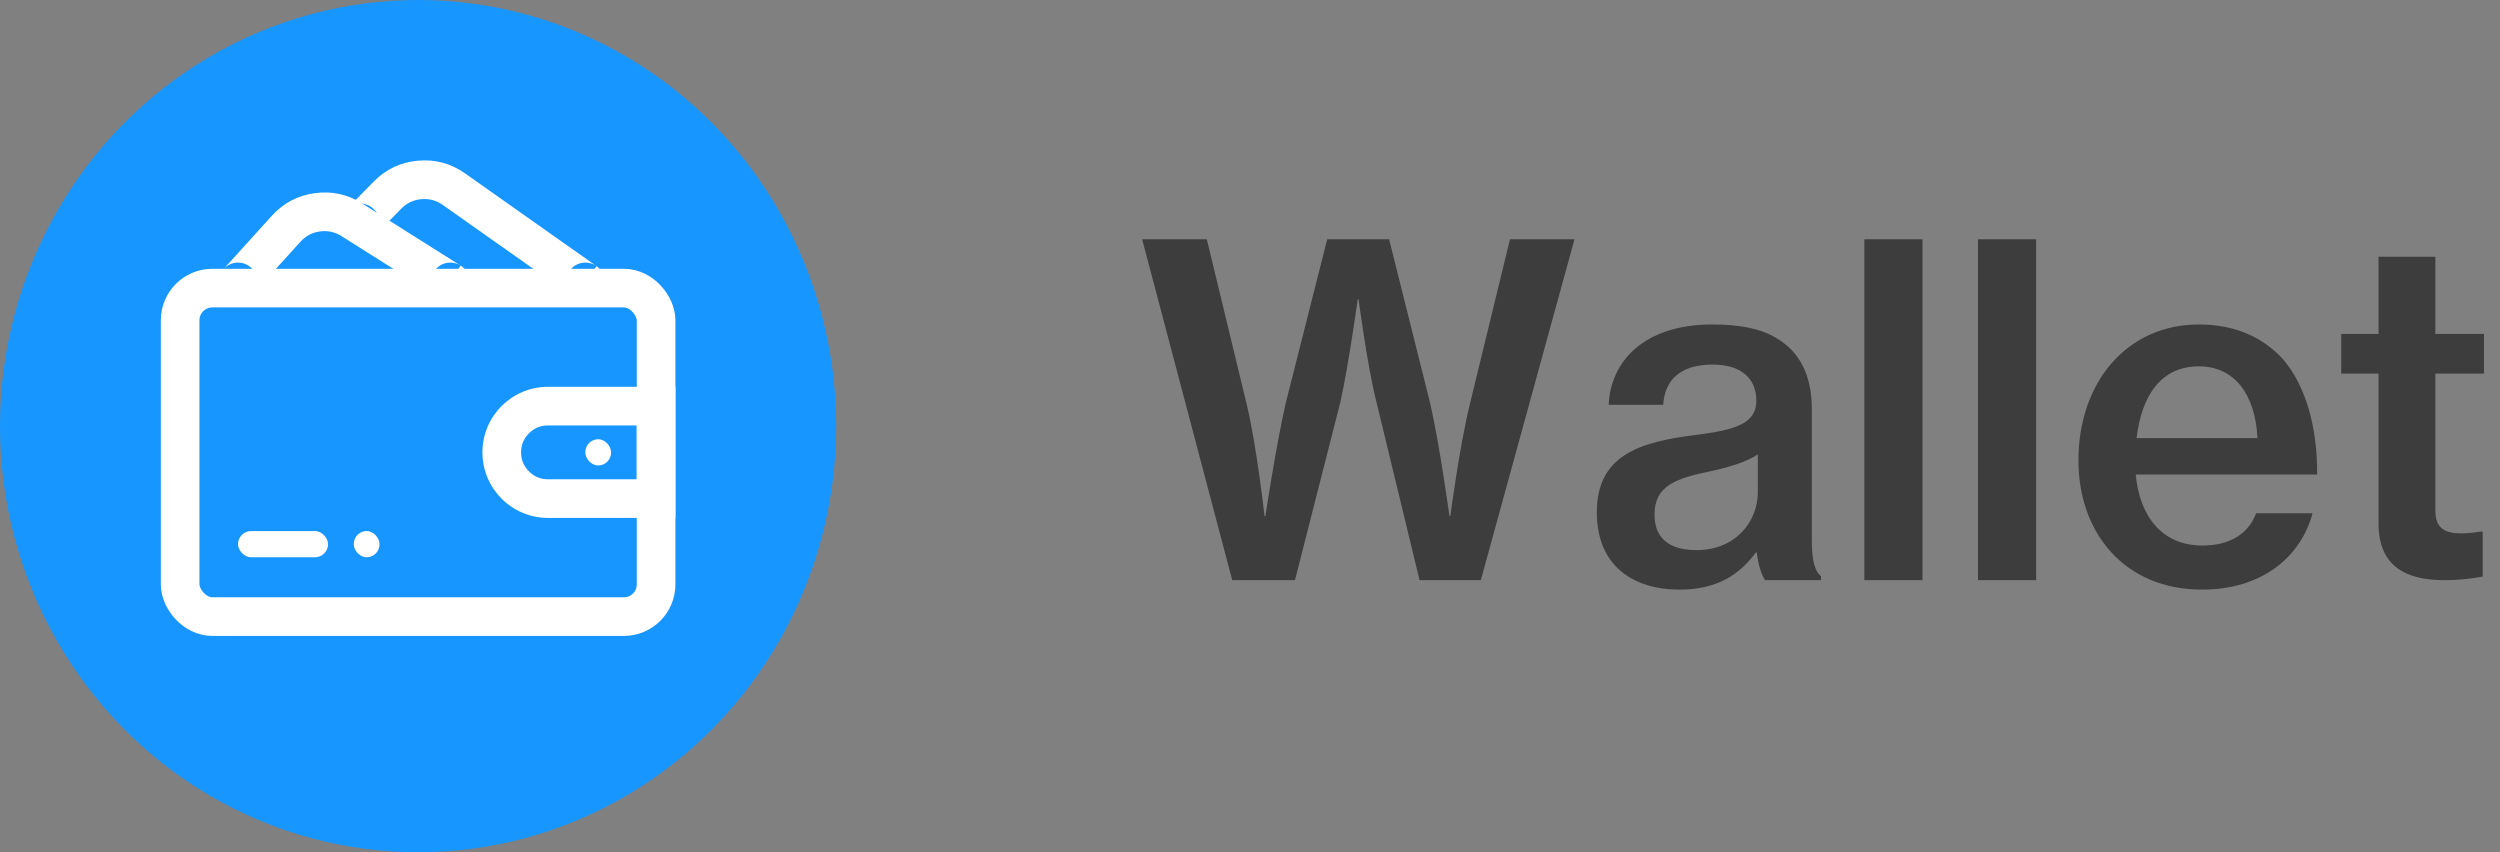 <svg xmlns="http://www.w3.org/2000/svg" xmlns:xlink="http://www.w3.org/1999/xlink" fill="none" version="1.1" width="132" height="45" viewBox="0 0 132 45"><rect x="0" y="0" width="132" height="45" fill="#808080" stroke="none"/><g style="mix-blend-mode:passthrough"><g><g style="mix-blend-mode:passthrough"><g><g style="mix-blend-mode:passthrough"><rect x="4.245" y="1.731" width="40.755" height="41.538" rx="0" fill="#D8D8D8" fill-opacity="0"/></g><g style="mix-blend-mode:passthrough"><ellipse cx="22.075" cy="22.5" rx="22.075" ry="22.5" fill="#1796FF" fill-opacity="1"/></g><g style="mix-blend-mode:passthrough"><g><g style="mix-blend-mode:passthrough"><rect x="9.511" y="15.212" width="25.13" height="17.345" rx="1.7" fill-opacity="0" stroke-opacity="1" stroke="#FFFFFF" stroke-width="2.04" fill="none" stroke-dasharray=""/></g><g style="mix-blend-mode:passthrough"><path d="M28.934,20.423C27.022,20.423,25.472,21.973,25.472,23.885C25.472,25.796,27.022,27.346,28.934,27.346L35.661,27.346L35.661,20.423L28.934,20.423ZM28.934,22.463L33.621,22.463L33.621,25.306L28.934,25.306Q28.345,25.306,27.928,24.89Q27.512,24.473,27.512,23.885Q27.512,23.296,27.928,22.879Q28.345,22.463,28.934,22.463Z" fill-rule="evenodd" fill="#FFFFFF" fill-opacity="1"/></g><g style="mix-blend-mode:passthrough"><path d="M23.229,15.747L18.03,12.467Q17.506,12.136,16.892,12.22Q16.279,12.304,15.863,12.764L13.322,15.569L11.81,14.2L14.351,11.394Q15.266,10.384,16.616,10.199Q17.966,10.014,19.119,10.742L24.318,14.022L23.229,15.747ZM24.793,14.885Q24.793,14.985,24.774,15.084Q24.754,15.182,24.716,15.275Q24.677,15.368,24.621,15.451Q24.566,15.535,24.495,15.606Q24.424,15.677,24.34,15.733Q24.256,15.789,24.164,15.827Q24.071,15.865,23.972,15.885Q23.874,15.905,23.773,15.905Q23.673,15.905,23.574,15.885Q23.476,15.865,23.383,15.827Q23.29,15.789,23.207,15.733Q23.123,15.677,23.052,15.606Q22.981,15.535,22.925,15.451Q22.869,15.368,22.831,15.275Q22.792,15.182,22.773,15.084Q22.753,14.985,22.753,14.885Q22.753,14.784,22.773,14.686Q22.792,14.587,22.831,14.494Q22.869,14.401,22.925,14.318Q22.981,14.234,23.052,14.163Q23.123,14.092,23.207,14.037Q23.29,13.981,23.383,13.942Q23.476,13.904,23.574,13.884Q23.673,13.865,23.773,13.865Q23.874,13.865,23.972,13.884Q24.071,13.904,24.164,13.942Q24.256,13.981,24.34,14.037Q24.424,14.092,24.495,14.163Q24.566,14.234,24.621,14.318Q24.677,14.401,24.716,14.494Q24.754,14.587,24.774,14.686Q24.793,14.784,24.793,14.885ZM13.586,14.885Q13.586,14.985,13.566,15.084Q13.547,15.182,13.508,15.275Q13.47,15.368,13.414,15.451Q13.358,15.535,13.287,15.606Q13.216,15.677,13.132,15.733Q13.049,15.789,12.956,15.827Q12.863,15.865,12.765,15.885Q12.666,15.905,12.566,15.905Q12.465,15.905,12.367,15.885Q12.268,15.865,12.175,15.827Q12.083,15.789,11.999,15.733Q11.916,15.677,11.845,15.606Q11.773,15.535,11.718,15.451Q11.662,15.368,11.623,15.275Q11.585,15.182,11.565,15.084Q11.546,14.985,11.546,14.885Q11.546,14.784,11.565,14.686Q11.585,14.587,11.623,14.494Q11.662,14.401,11.718,14.318Q11.773,14.234,11.845,14.163Q11.916,14.092,11.999,14.037Q12.083,13.981,12.175,13.942Q12.268,13.904,12.367,13.884Q12.465,13.865,12.566,13.865Q12.666,13.865,12.765,13.884Q12.863,13.904,12.956,13.942Q13.049,13.981,13.132,14.037Q13.216,14.092,13.287,14.163Q13.358,14.234,13.414,14.318Q13.47,14.401,13.508,14.494Q13.547,14.587,13.566,14.686Q13.586,14.784,13.586,14.885Z" fill="#FFFFFF" fill-opacity="1" fill-rule="evenodd"/></g><g style="mix-blend-mode:passthrough"><path d="M30.318,15.718L23.377,10.821Q22.867,10.46,22.244,10.517Q21.621,10.573,21.184,11.019L19.747,12.484L18.291,11.055L19.728,9.591Q20.691,8.609,22.06,8.485Q23.43,8.361,24.553,9.154L31.494,14.051L30.318,15.718ZM31.926,14.885Q31.926,14.985,31.906,15.084Q31.886,15.182,31.848,15.275Q31.81,15.368,31.754,15.451Q31.698,15.535,31.627,15.606Q31.556,15.677,31.472,15.733Q31.389,15.789,31.296,15.827Q31.203,15.865,31.105,15.885Q31.006,15.905,30.906,15.905Q30.805,15.905,30.707,15.885Q30.608,15.865,30.515,15.827Q30.422,15.789,30.339,15.733Q30.255,15.677,30.184,15.606Q30.113,15.535,30.058,15.451Q30.002,15.368,29.963,15.275Q29.925,15.182,29.905,15.084Q29.886,14.985,29.886,14.885Q29.886,14.784,29.905,14.686Q29.925,14.587,29.963,14.494Q30.002,14.401,30.058,14.318Q30.113,14.234,30.184,14.163Q30.255,14.092,30.339,14.037Q30.422,13.981,30.515,13.942Q30.608,13.904,30.707,13.884Q30.805,13.865,30.906,13.865Q31.006,13.865,31.105,13.884Q31.203,13.904,31.296,13.942Q31.389,13.981,31.472,14.037Q31.556,14.092,31.627,14.163Q31.698,14.234,31.754,14.318Q31.81,14.401,31.848,14.494Q31.886,14.587,31.906,14.686Q31.926,14.784,31.926,14.885ZM20.039,11.769Q20.039,11.87,20.019,11.968Q20,12.067,19.961,12.16Q19.923,12.252,19.867,12.336Q19.811,12.419,19.74,12.49Q19.669,12.562,19.586,12.617Q19.502,12.673,19.409,12.712Q19.316,12.75,19.218,12.77Q19.119,12.789,19.019,12.789Q18.918,12.789,18.82,12.77Q18.721,12.75,18.629,12.712Q18.536,12.673,18.452,12.617Q18.369,12.562,18.298,12.49Q18.227,12.419,18.171,12.336Q18.115,12.252,18.077,12.16Q18.038,12.067,18.018,11.968Q17.999,11.87,17.999,11.769Q17.999,11.669,18.018,11.57Q18.038,11.472,18.077,11.379Q18.115,11.286,18.171,11.203Q18.227,11.119,18.298,11.048Q18.369,10.977,18.452,10.921Q18.536,10.865,18.629,10.827Q18.721,10.788,18.82,10.769Q18.918,10.749,19.019,10.749Q19.119,10.749,19.218,10.769Q19.316,10.788,19.409,10.827Q19.502,10.865,19.586,10.921Q19.669,10.977,19.74,11.048Q19.811,11.119,19.867,11.203Q19.923,11.286,19.961,11.379Q20,11.472,20.019,11.57Q20.039,11.669,20.039,11.769Z" fill="#FFFFFF" fill-opacity="1" fill-rule="evenodd"/></g><g style="mix-blend-mode:passthrough"><rect x="12.566" y="28.039" width="4.755" height="1.385" rx="0.692" fill="#FFFFFF" fill-opacity="1"/></g><g style="mix-blend-mode:passthrough"><rect x="18.679" y="28.039" width="1.358" height="1.385" rx="0.679" fill="#FFFFFF" fill-opacity="1"/></g><g style="mix-blend-mode:passthrough"><rect x="30.906" y="23.192" width="1.358" height="1.385" rx="0.679" fill="#FFFFFF" fill-opacity="1"/></g></g></g></g></g><g style="mix-blend-mode:passthrough"><path d="M65.062,30.632L68.375,30.632L70.773,21.226C71.203,19.296,71.688,15.804,71.688,15.804L71.734,15.804C71.734,15.804,72.188,19.296,72.672,21.21L74.953,30.632L78.188,30.632L83.133,12.632L79.727,12.632L77.617,21.304C77.062,23.546,76.578,27.249,76.578,27.249L76.531,27.249C76.531,27.249,76.008,23.421,75.5,21.241L73.344,12.632L70.078,12.632L67.891,21.265C67.391,23.421,66.812,27.249,66.812,27.249L66.766,27.249C66.766,27.249,66.359,23.569,65.828,21.359L63.719,12.632L60.305,12.632L65.062,30.632ZM89.57,29.046C88.391,29.046,87.359,28.616,87.359,27.171C87.359,25.671,88.438,25.265,90.312,24.882C91.25,24.679,92.211,24.398,92.812,23.991L92.812,25.999C92.812,27.523,91.656,29.046,89.57,29.046ZM88.68,31.132C90.719,31.132,91.875,30.296,92.711,29.171L92.758,29.171C92.836,29.827,93,30.343,93.195,30.632L96.148,30.632L96.148,30.421C95.859,30.218,95.664,29.655,95.664,28.562L95.664,21.601C95.664,19.843,95.039,18.601,93.844,17.882C93,17.351,91.875,17.132,90.406,17.132C86.758,17.132,85.031,19.124,84.938,21.374L87.82,21.374C87.891,20.062,88.727,19.249,90.43,19.249C91.969,19.249,92.734,20.015,92.734,21.155C92.734,22.343,91.68,22.694,89.57,22.96C86.523,23.335,84.312,24.054,84.312,27.054C84.312,29.843,86.188,31.132,88.68,31.132ZM98.438,30.632L101.508,30.632L101.508,12.632L98.438,12.632L98.438,30.632ZM104.438,30.632L107.508,30.632L107.508,12.632L104.438,12.632L104.438,30.632ZM116.102,19.343C117.945,19.343,119.078,20.773,119.195,23.132L112.812,23.132C113.078,20.874,114.109,19.343,116.102,19.343ZM122.102,27.101L119.125,27.101C118.719,28.171,117.758,28.804,116.289,28.804C114.18,28.804,112.977,27.296,112.766,25.054L122.344,25.054C122.367,22.624,121.766,20.366,120.516,18.937C119.438,17.78,117.977,17.132,116.102,17.132C112.305,17.132,109.742,20.179,109.742,24.312C109.742,28.148,112.188,31.132,116.266,31.132C119.414,31.132,121.477,29.429,122.102,27.101ZM131.086,30.444L131.086,28.069L130.938,28.069C130.703,28.116,130.266,28.163,129.953,28.163C129.094,28.163,128.586,27.898,128.586,26.952L128.586,19.726L131.156,19.726L131.156,17.632L128.586,17.632L128.586,13.554L125.586,13.554L125.586,17.632L123.617,17.632L123.617,19.726L125.586,19.726L125.586,27.632C125.586,29.89,127.008,30.632,129.07,30.632C129.883,30.632,130.578,30.538,131.086,30.444Z" fill="#3D3D3D" fill-opacity="1"/></g></g></g></svg>